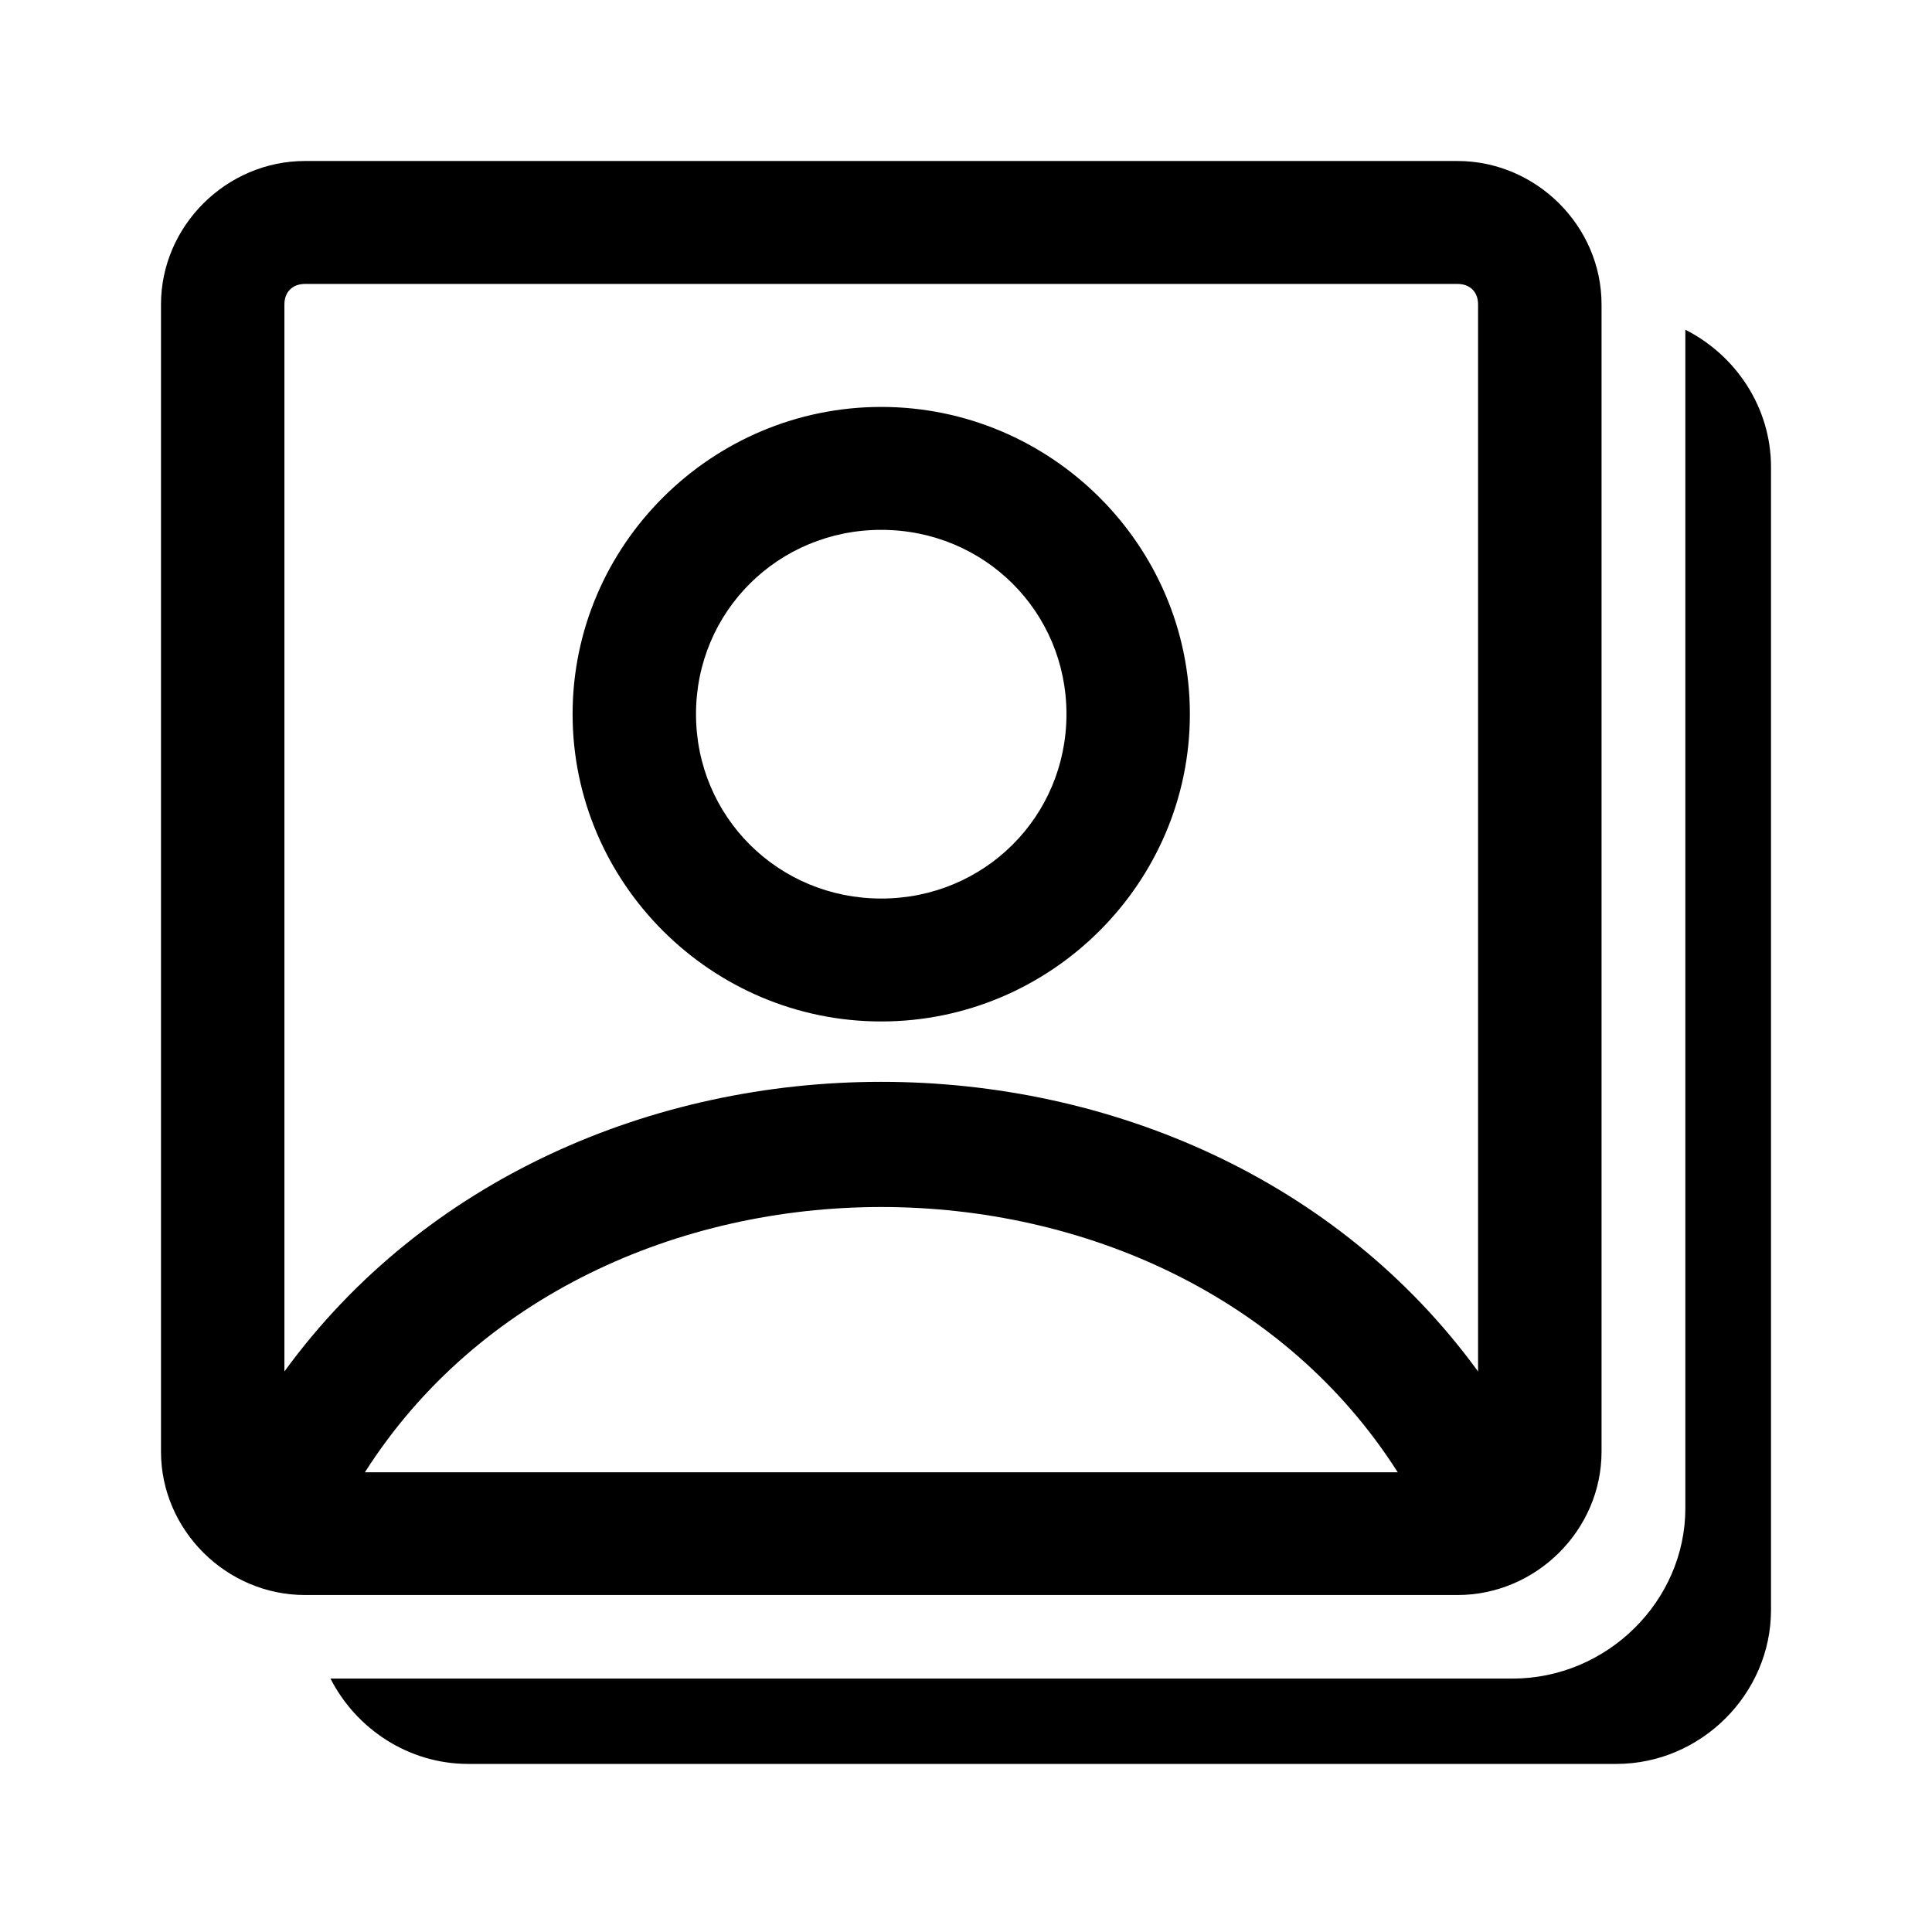 <svg width="24" height="24" viewBox="0 0 24 24" version="1.1" xmlns="http://www.w3.org/2000/svg">
  <path d="M 3.789 2 C 2.811 2 2 2.808 2 3.781 L 2 18.033 C 2 19.007 2.811 19.814 3.789 19.814 L 18.105 19.814 C 19.083 19.814 19.895 19.007 19.895 18.033 L 19.895 3.781 C 19.895 2.808 19.083 2 18.105 2 L 3.789 2 z M 3.789 3.527 L 18.105 3.527 C 18.261 3.527 18.361 3.627 18.361 3.781 L 18.361 17.037 C 16.616 14.639 13.781 13.439 10.947 13.439 C 8.113 13.439 5.279 14.639 3.533 17.037 L 3.533 3.781 C 3.533 3.627 3.634 3.527 3.789 3.527 z M 20.936 4.096 L 20.936 18.736 C 20.936 19.891 19.962 20.852 18.789 20.852 L 4.105 20.852 C 4.424 21.476 5.073 21.912 5.816 21.912 L 20.08 21.912 C 21.129 21.912 22 21.044 22 20 L 22 5.801 C 22 5.061 21.563 4.413 20.936 4.096 z M 10.947 5.055 C 8.839 5.055 7.113 6.772 7.113 8.871 C 7.113 10.97 8.839 12.689 10.947 12.689 C 13.056 12.689 14.781 10.97 14.781 8.871 C 14.781 6.772 13.056 5.055 10.947 5.055 z M 10.947 6.582 C 12.227 6.582 13.248 7.597 13.248 8.871 C 13.248 10.145 12.227 11.162 10.947 11.162 C 9.667 11.162 8.646 10.145 8.646 8.871 C 8.646 7.597 9.667 6.582 10.947 6.582 z M 10.947 14.994 C 13.456 14.994 15.966 16.093 17.363 18.289 L 4.533 18.289 C 5.931 16.093 8.439 14.994 10.947 14.994 z " />
</svg>
